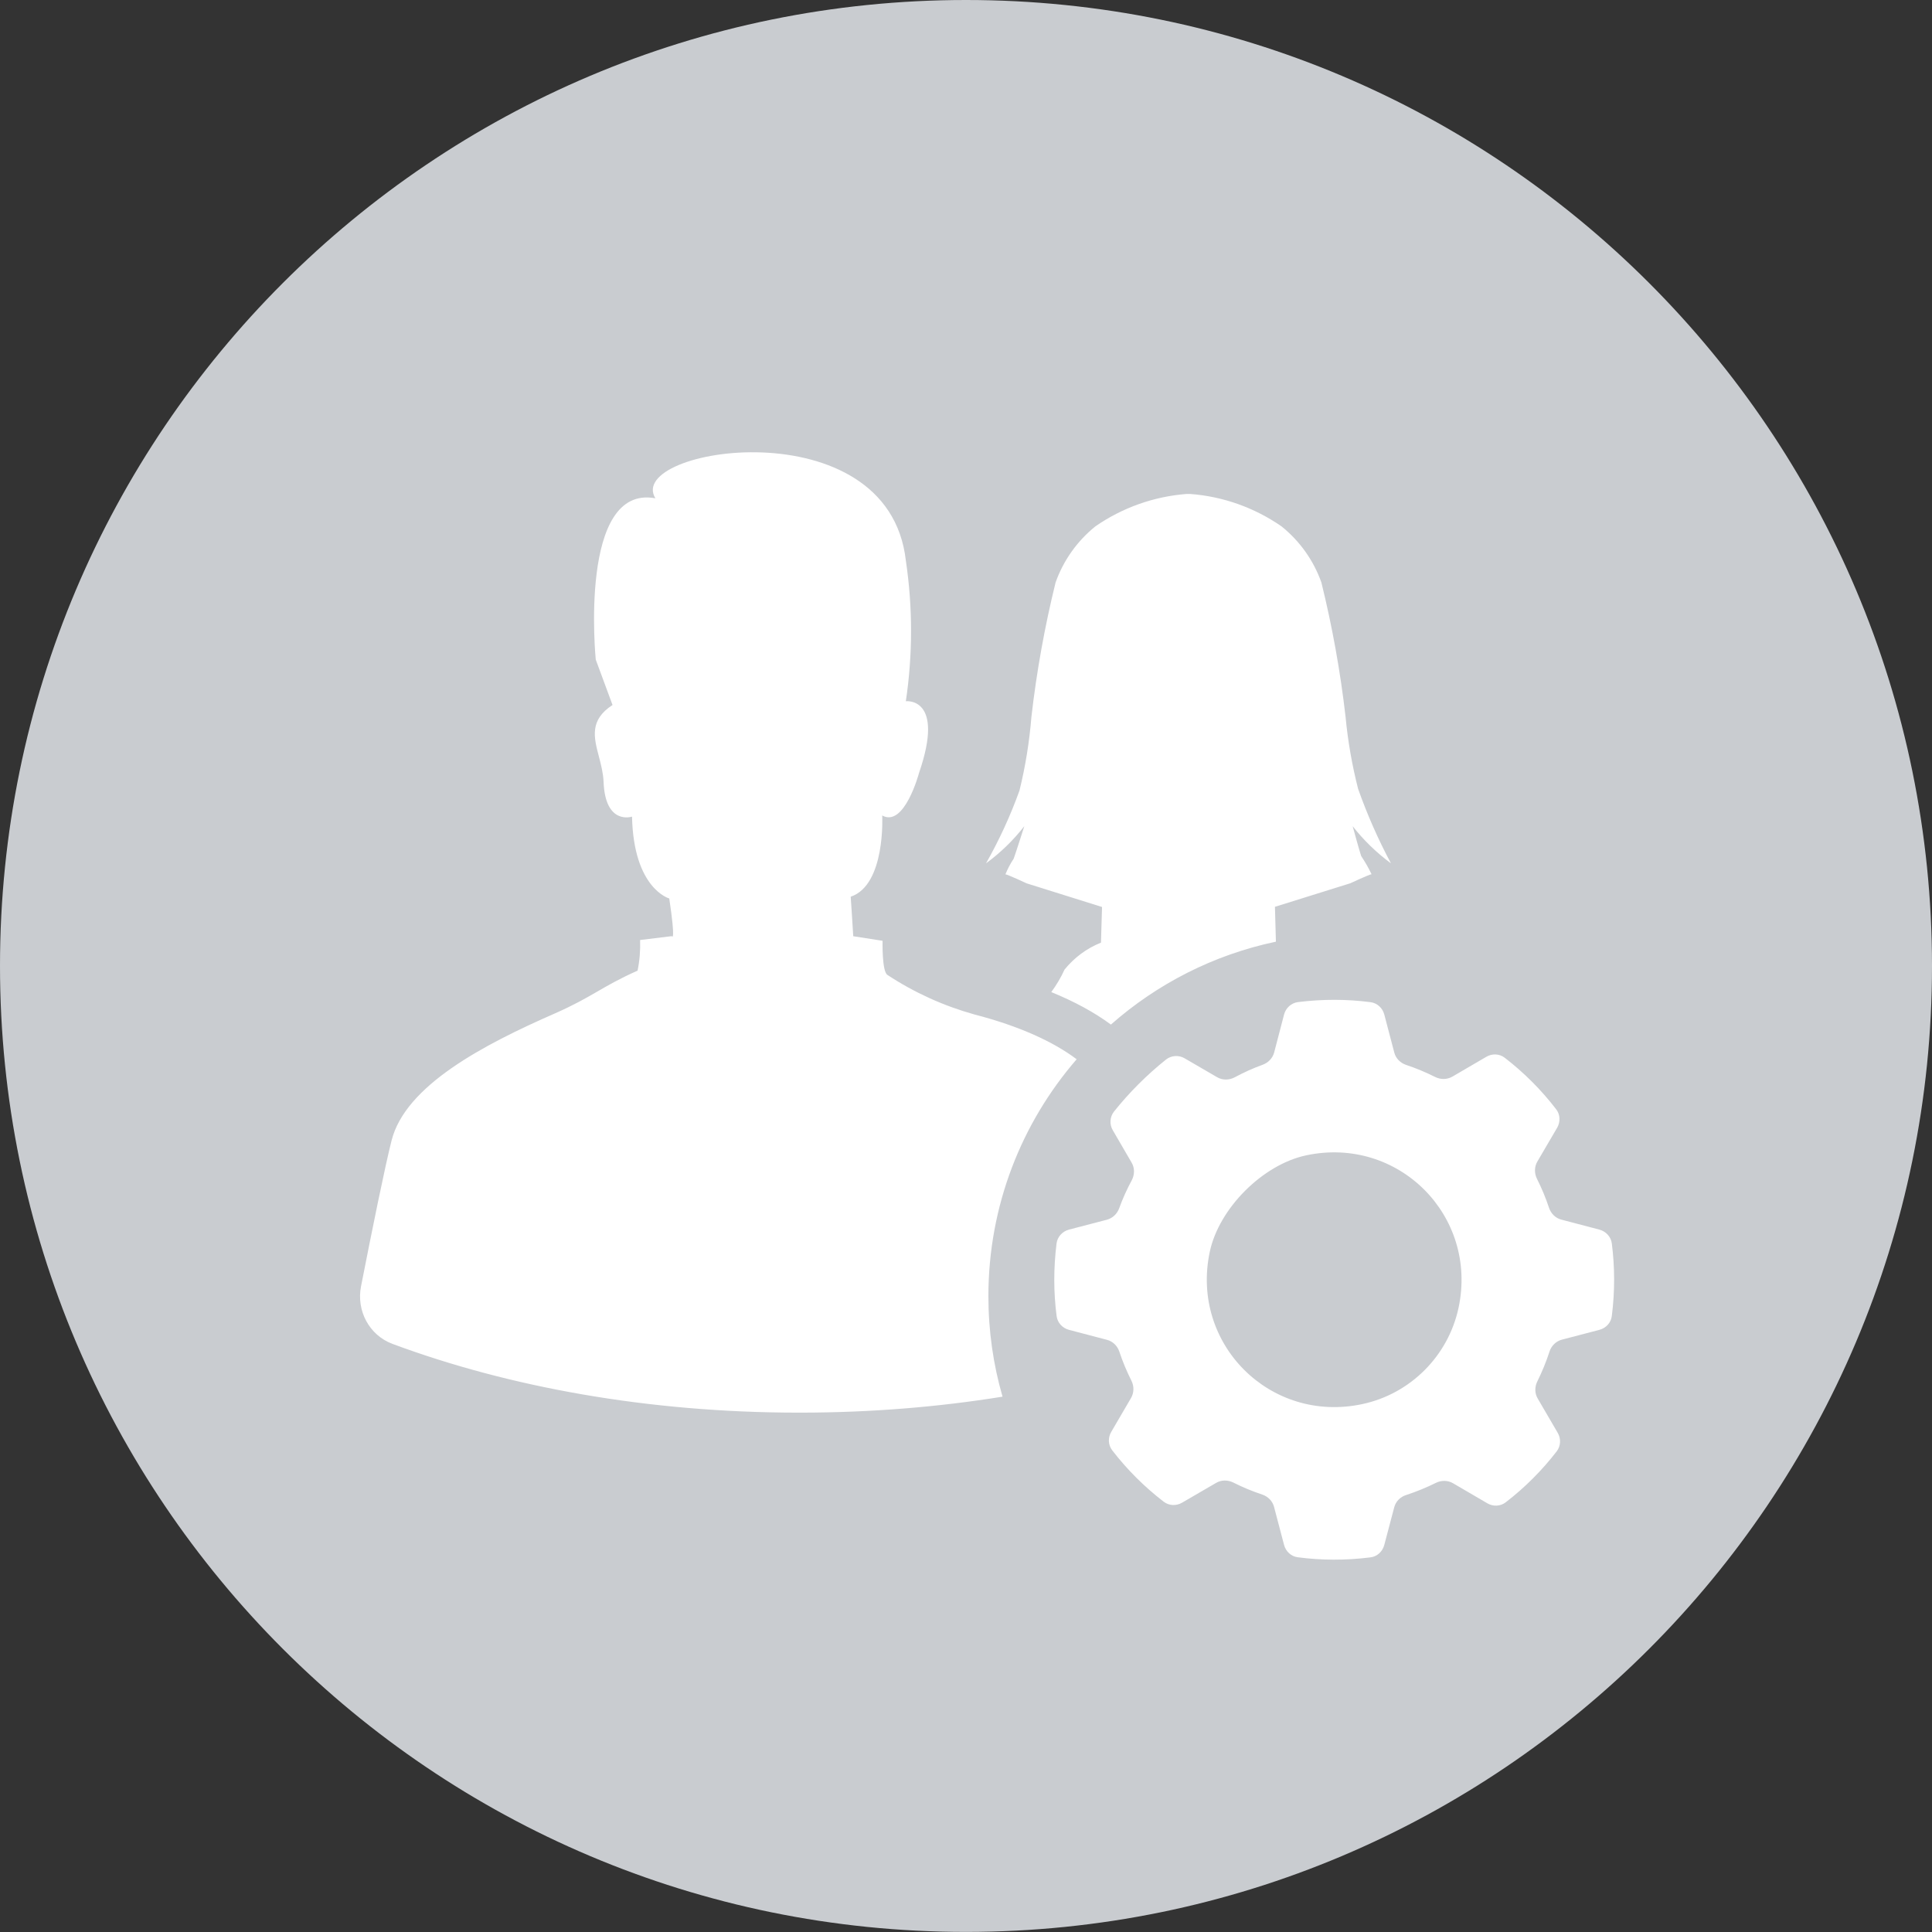<svg width="22" height="22" viewBox="0 0 22 22" fill="none" xmlns="http://www.w3.org/2000/svg">
	<rect x="0" y="0" width="22" height="22" fill="#333333" stroke="none"/>
	<path fill-rule="evenodd" clip-rule="evenodd" d="M11 21.999C17.075 21.999 22 17.074 22 10.999C22 4.925 17.075 0 11 0C4.925 0 0 4.925 0 10.999C0 17.074 4.925 21.999 11 21.999Z" fill="#C9CCD0"/>
	<path fill-rule="evenodd" clip-rule="evenodd" d="M11.255 14.76C11.255 13.728 11.634 12.785 12.26 12.062C11.999 11.865 11.61 11.685 11.096 11.552C10.745 11.454 10.411 11.303 10.106 11.102C10.041 11.064 10.05 10.713 10.05 10.713L9.716 10.661C9.716 10.633 9.687 10.211 9.687 10.211C10.087 10.077 10.046 9.286 10.046 9.286C10.299 9.427 10.465 8.802 10.465 8.802C10.765 7.932 10.315 7.985 10.315 7.985C10.394 7.454 10.394 6.914 10.315 6.383C10.115 4.621 7.107 5.099 7.463 5.674C6.584 5.511 6.784 7.511 6.784 7.511L6.975 8.028C6.711 8.199 6.762 8.396 6.82 8.616C6.844 8.708 6.869 8.804 6.873 8.903C6.892 9.402 7.197 9.299 7.197 9.299C7.215 10.122 7.621 10.231 7.621 10.231C7.698 10.748 7.65 10.66 7.65 10.66L7.289 10.704C7.293 10.821 7.284 10.938 7.26 11.053C7.049 11.147 6.921 11.222 6.793 11.296C6.663 11.371 6.534 11.445 6.321 11.539C5.505 11.896 4.617 12.361 4.459 12.987C4.384 13.282 4.241 13.985 4.111 14.648C4.057 14.925 4.204 15.204 4.469 15.303C5.796 15.796 7.379 16.084 9.08 16.086H9.121C9.916 16.085 10.686 16.022 11.416 15.904C11.311 15.541 11.255 15.157 11.255 14.76ZM12.65 11.667C13.175 11.204 13.819 10.872 14.529 10.723L14.518 10.326L15.376 10.058C15.376 10.058 15.597 9.955 15.618 9.955C15.584 9.883 15.544 9.814 15.5 9.748C15.484 9.704 15.403 9.408 15.403 9.408C15.528 9.568 15.675 9.71 15.839 9.831C15.693 9.558 15.568 9.274 15.465 8.983C15.396 8.713 15.348 8.438 15.322 8.161C15.263 7.647 15.171 7.136 15.047 6.633C14.958 6.382 14.801 6.161 14.593 5.994C14.286 5.781 13.927 5.653 13.554 5.625H13.51C13.138 5.654 12.78 5.781 12.473 5.994C12.266 6.161 12.109 6.382 12.02 6.633C11.896 7.136 11.804 7.647 11.745 8.162C11.722 8.445 11.677 8.726 11.609 9.002C11.506 9.289 11.378 9.566 11.228 9.831C11.392 9.711 11.539 9.568 11.664 9.408C11.664 9.408 11.56 9.734 11.543 9.778C11.506 9.834 11.474 9.894 11.449 9.956C11.47 9.956 11.691 10.059 11.691 10.059L12.549 10.328L12.537 10.734C12.374 10.799 12.232 10.905 12.122 11.041C12.081 11.131 12.03 11.217 11.971 11.297C12.236 11.405 12.464 11.529 12.65 11.667ZM16.012 17.024C15.945 17.045 15.893 17.098 15.876 17.165L15.763 17.593C15.743 17.668 15.682 17.725 15.605 17.734C15.322 17.77 15.045 17.768 14.779 17.733C14.703 17.724 14.642 17.667 14.622 17.593L14.508 17.16C14.491 17.093 14.439 17.041 14.374 17.019C14.259 16.981 14.149 16.935 14.042 16.881C13.98 16.851 13.907 16.851 13.848 16.886L13.461 17.111C13.394 17.15 13.312 17.147 13.251 17.1C13.031 16.931 12.834 16.734 12.665 16.515C12.618 16.454 12.615 16.371 12.654 16.305L12.88 15.918C12.914 15.858 12.915 15.785 12.884 15.723C12.831 15.617 12.784 15.506 12.746 15.391C12.724 15.326 12.672 15.274 12.606 15.257L12.172 15.143C12.098 15.123 12.042 15.063 12.032 14.987C11.997 14.72 11.996 14.443 12.031 14.16C12.041 14.084 12.097 14.022 12.172 14.002L12.605 13.889C12.671 13.871 12.722 13.821 12.745 13.757C12.784 13.649 12.832 13.543 12.888 13.439C12.921 13.376 12.922 13.3 12.886 13.239L12.672 12.871C12.632 12.804 12.637 12.719 12.685 12.658C12.859 12.44 13.06 12.239 13.278 12.065C13.339 12.017 13.424 12.012 13.491 12.052L13.859 12.266C13.92 12.302 13.996 12.301 14.059 12.268C14.163 12.212 14.269 12.164 14.377 12.125C14.441 12.102 14.491 12.051 14.509 11.985L14.622 11.552C14.642 11.477 14.704 11.421 14.78 11.411C15.063 11.376 15.34 11.377 15.607 11.412C15.683 11.422 15.743 11.478 15.763 11.552L15.877 11.986C15.894 12.052 15.946 12.104 16.011 12.126C16.126 12.164 16.237 12.211 16.343 12.264C16.405 12.295 16.478 12.294 16.538 12.26L16.925 12.034C16.991 11.995 17.074 11.998 17.135 12.045C17.354 12.214 17.551 12.411 17.72 12.631C17.767 12.691 17.77 12.774 17.732 12.841L17.506 13.227C17.471 13.287 17.471 13.36 17.501 13.422C17.555 13.529 17.601 13.639 17.639 13.754C17.661 13.819 17.713 13.871 17.779 13.888L18.213 14.002C18.287 14.022 18.344 14.083 18.354 14.159C18.388 14.425 18.39 14.702 18.354 14.985C18.345 15.062 18.288 15.123 18.213 15.143L17.785 15.255C17.718 15.273 17.665 15.325 17.644 15.392C17.606 15.509 17.559 15.623 17.505 15.732C17.475 15.793 17.475 15.866 17.51 15.925L17.738 16.316C17.777 16.382 17.773 16.465 17.727 16.526C17.559 16.744 17.364 16.939 17.146 17.107C17.085 17.154 17.002 17.157 16.936 17.118L16.546 16.89C16.486 16.855 16.413 16.855 16.352 16.885C16.243 16.939 16.129 16.986 16.012 17.024ZM13.776 14.254C13.553 15.302 14.463 16.212 15.511 15.989C16.06 15.873 16.492 15.44 16.609 14.891C16.832 13.843 15.922 12.933 14.874 13.156C14.379 13.261 13.881 13.759 13.776 14.254Z" fill="white"/>
</svg>